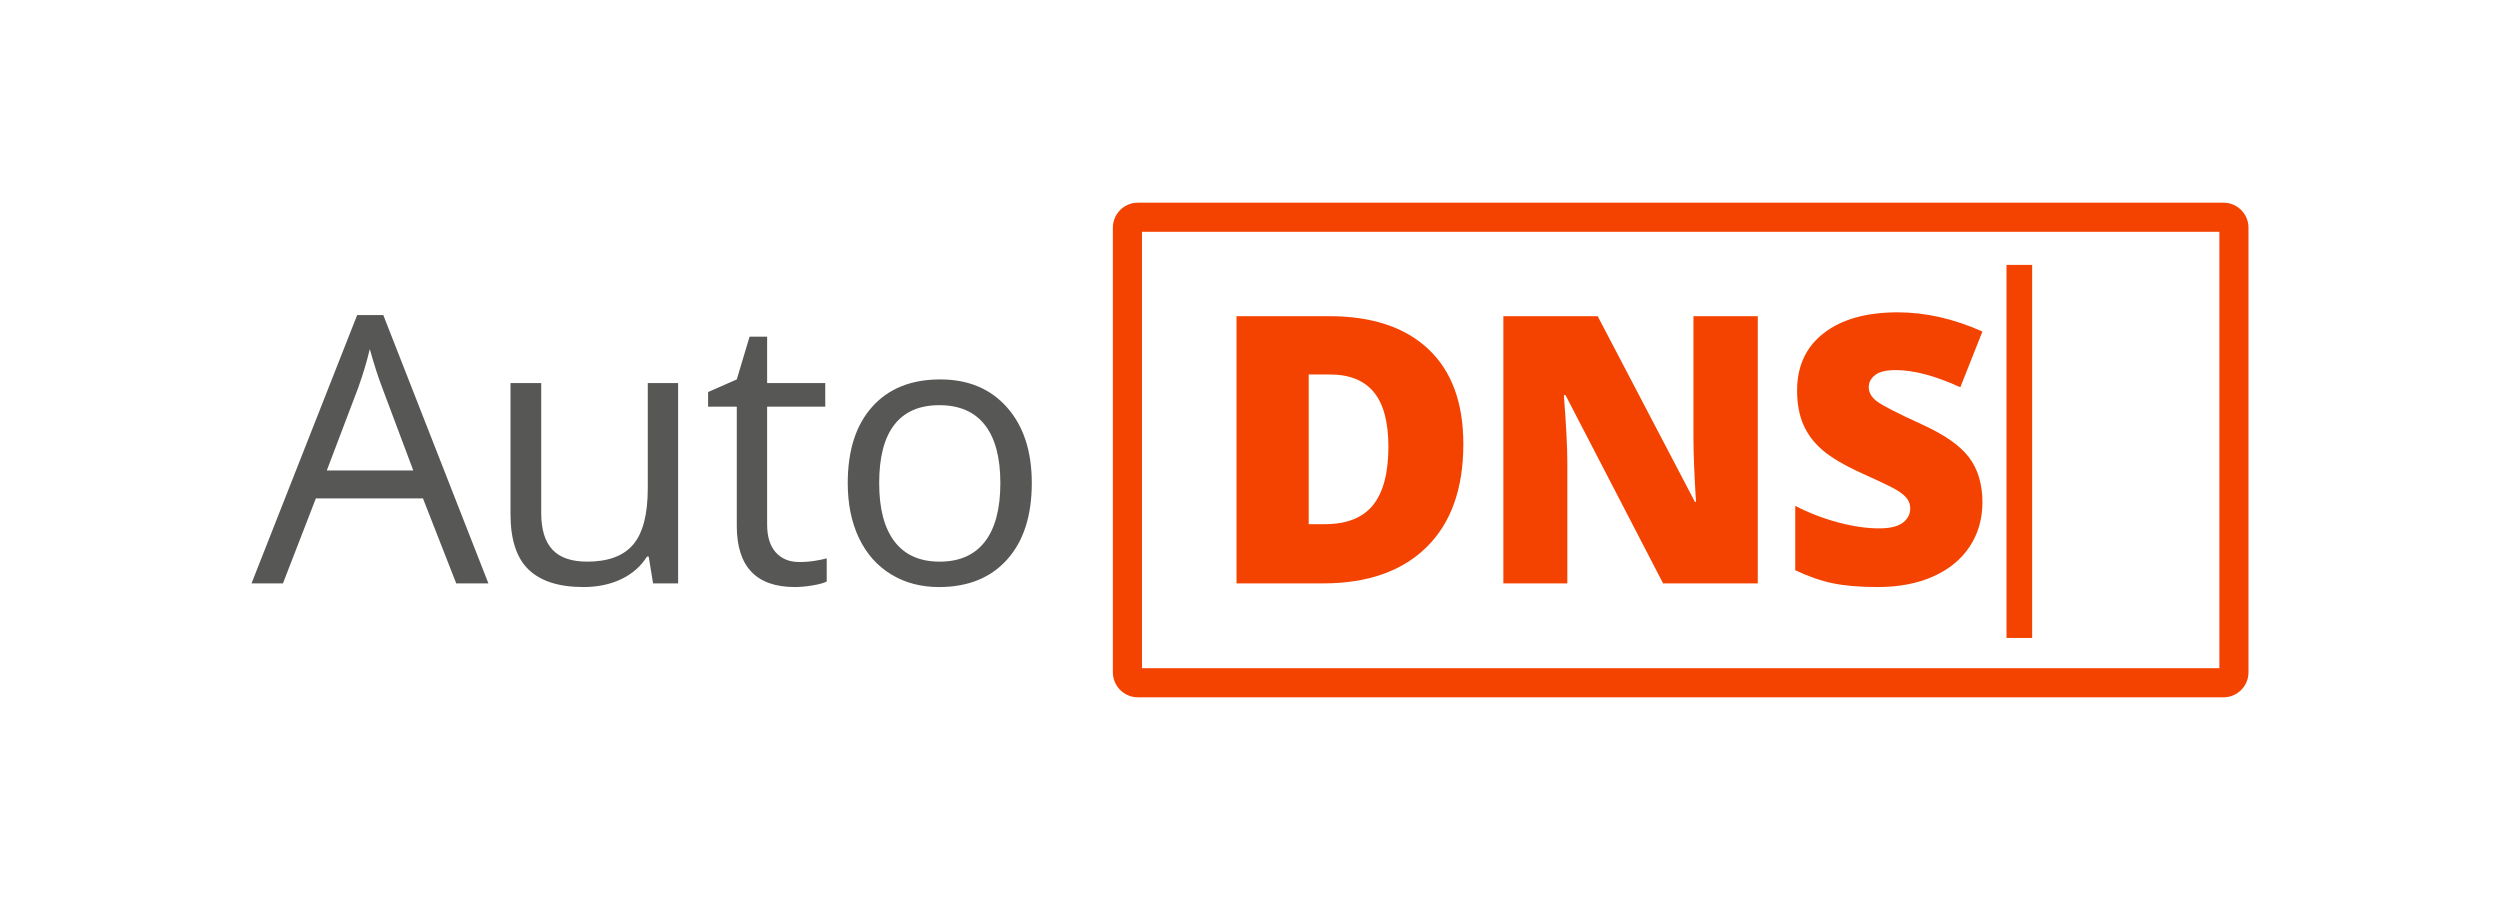 <?xml version="1.0" encoding="utf-8"?>
<!-- Generator: Adobe Illustrator 22.1.0, SVG Export Plug-In . SVG Version: 6.00 Build 0)  -->
<svg version="1.1" id="Ebene_1" xmlns="http://www.w3.org/2000/svg" xmlns:xlink="http://www.w3.org/1999/xlink" x="0px" y="0px"
	 viewBox="0 0 500 180" style="enable-background:new 0 0 500 180;" xml:space="preserve">
<style type="text/css">
	.st0{fill:#575756;}
	.st1{fill:#F44300;}
</style>
<g>
	<g>
		<path class="st0" d="M91.245,116.678L84.592,99.68H63.17l-6.58,16.999h-6.288l21.129-53.664h5.228l21.02,53.664H91.245z
			 M82.654,94.087l-6.215-16.56c-0.804-2.096-1.633-4.667-2.486-7.713c-0.536,2.34-1.304,4.911-2.303,7.713l-6.288,16.56H82.654z"/>
		<path class="st0" d="M108.243,76.613v25.991c0,3.266,0.743,5.703,2.23,7.311c1.486,1.608,3.814,2.413,6.982,2.413
			c4.191,0,7.256-1.145,9.194-3.436c1.937-2.29,2.906-6.032,2.906-11.223V76.613h6.068v40.065h-5.008l-0.877-5.374h-0.329
			c-1.243,1.974-2.967,3.485-5.173,4.533c-2.206,1.048-4.722,1.572-7.549,1.572c-4.875,0-8.524-1.157-10.949-3.473
			c-2.425-2.315-3.637-6.019-3.637-11.113V76.613H108.243z"/>
		<path class="st0" d="M159.86,112.401c1.072,0,2.108-0.079,3.107-0.238c0.999-0.158,1.791-0.323,2.376-0.494v4.643
			c-0.658,0.317-1.627,0.578-2.906,0.786c-1.279,0.207-2.431,0.311-3.455,0.311c-7.75,0-11.625-4.082-11.625-12.246V81.329h-5.739
			v-2.924l5.739-2.522l2.559-8.554h3.509v9.285h11.625v4.716h-11.625v23.579c0,2.413,0.572,4.265,1.718,5.557
			C156.29,111.756,157.861,112.401,159.86,112.401z"/>
		<path class="st0" d="M206.359,96.609c0,6.531-1.645,11.631-4.935,15.299c-3.29,3.668-7.836,5.502-13.635,5.502
			c-3.582,0-6.763-0.841-9.541-2.522c-2.778-1.682-4.923-4.094-6.434-7.238c-1.511-3.144-2.266-6.823-2.266-11.04
			c0-6.531,1.632-11.618,4.898-15.262c3.265-3.643,7.798-5.465,13.599-5.465c5.605,0,10.059,1.864,13.361,5.593
			C204.708,85.204,206.359,90.248,206.359,96.609z M175.835,96.609c0,5.118,1.024,9.017,3.071,11.698
			c2.047,2.681,5.057,4.021,9.029,4.021c3.972,0,6.988-1.334,9.048-4.003c2.059-2.669,3.089-6.574,3.089-11.716
			c0-5.093-1.03-8.962-3.089-11.607c-2.06-2.644-5.1-3.966-9.121-3.966c-3.973,0-6.97,1.304-8.993,3.911
			C176.846,87.556,175.835,91.443,175.835,96.609z"/>
		<g>
			<path class="st1" d="M292.667,88.823c0,8.92-2.455,15.792-7.366,20.618c-4.911,4.825-11.814,7.238-20.709,7.238h-17.291V63.234
				h18.497c8.578,0,15.201,2.193,19.868,6.58C290.333,74.2,292.667,80.537,292.667,88.823z M277.679,89.334
				c0-4.898-0.969-8.53-2.906-10.894c-1.937-2.364-4.88-3.546-8.828-3.546h-4.204v29.939h3.217c4.387,0,7.604-1.273,9.651-3.82
				C276.655,98.468,277.679,94.575,277.679,89.334z"/>
		</g>
		<g>
			<path class="st1" d="M351.558,116.678h-18.936l-19.521-37.653h-0.329c0.463,5.922,0.695,10.443,0.695,13.562v24.09h-12.795
				V63.234h18.863l19.448,37.141h0.219c-0.342-5.386-0.512-9.711-0.512-12.977V63.234h12.868V116.678z"/>
		</g>
		<g>
			<path class="st1" d="M396.485,100.447c0,3.314-0.841,6.258-2.522,8.828c-1.682,2.572-4.107,4.569-7.275,5.995
				c-3.168,1.426-6.885,2.139-11.15,2.139c-3.559,0-6.544-0.25-8.956-0.749s-4.923-1.371-7.531-2.614v-12.868
				c2.754,1.413,5.617,2.517,8.591,3.308c2.973,0.792,5.703,1.188,8.189,1.188c2.144,0,3.716-0.371,4.716-1.115
				c0.999-0.743,1.499-1.7,1.499-2.87c0-0.731-0.201-1.371-0.603-1.919c-0.402-0.548-1.048-1.102-1.937-1.663
				c-0.89-0.561-3.26-1.706-7.11-3.436c-3.485-1.584-6.099-3.119-7.841-4.606c-1.743-1.486-3.034-3.193-3.875-5.118
				c-0.841-1.925-1.261-4.204-1.261-6.836c0-4.922,1.791-8.761,5.374-11.515c3.582-2.754,8.505-4.131,14.769-4.131
				c5.532,0,11.174,1.279,16.925,3.838l-4.423,11.15c-4.996-2.29-9.31-3.436-12.941-3.436c-1.877,0-3.241,0.329-4.094,0.987
				c-0.853,0.658-1.279,1.475-1.279,2.449c0,1.048,0.542,1.987,1.627,2.815c1.084,0.829,4.027,2.34,8.828,4.533
				c4.606,2.072,7.805,4.295,9.596,6.671C395.59,93.849,396.485,96.841,396.485,100.447z"/>
		</g>
	</g>
	<g>
		<path class="st1" d="M444.706,139.461H227.564c-2.752,0-4.991-2.239-4.991-4.991V45.53c0-2.752,2.239-4.991,4.991-4.991h217.143
			c2.752,0,4.991,2.239,4.991,4.991v88.939C449.698,137.222,447.459,139.461,444.706,139.461z M228.396,133.638h215.479V46.362
			H228.396V133.638z"/>
	</g>
	<g>
		<g>
			<path class="st1" d="M401.302,52.98h5.127v74.611h-5.127V52.98z"/>
		</g>
	</g>
</g>
</svg>
